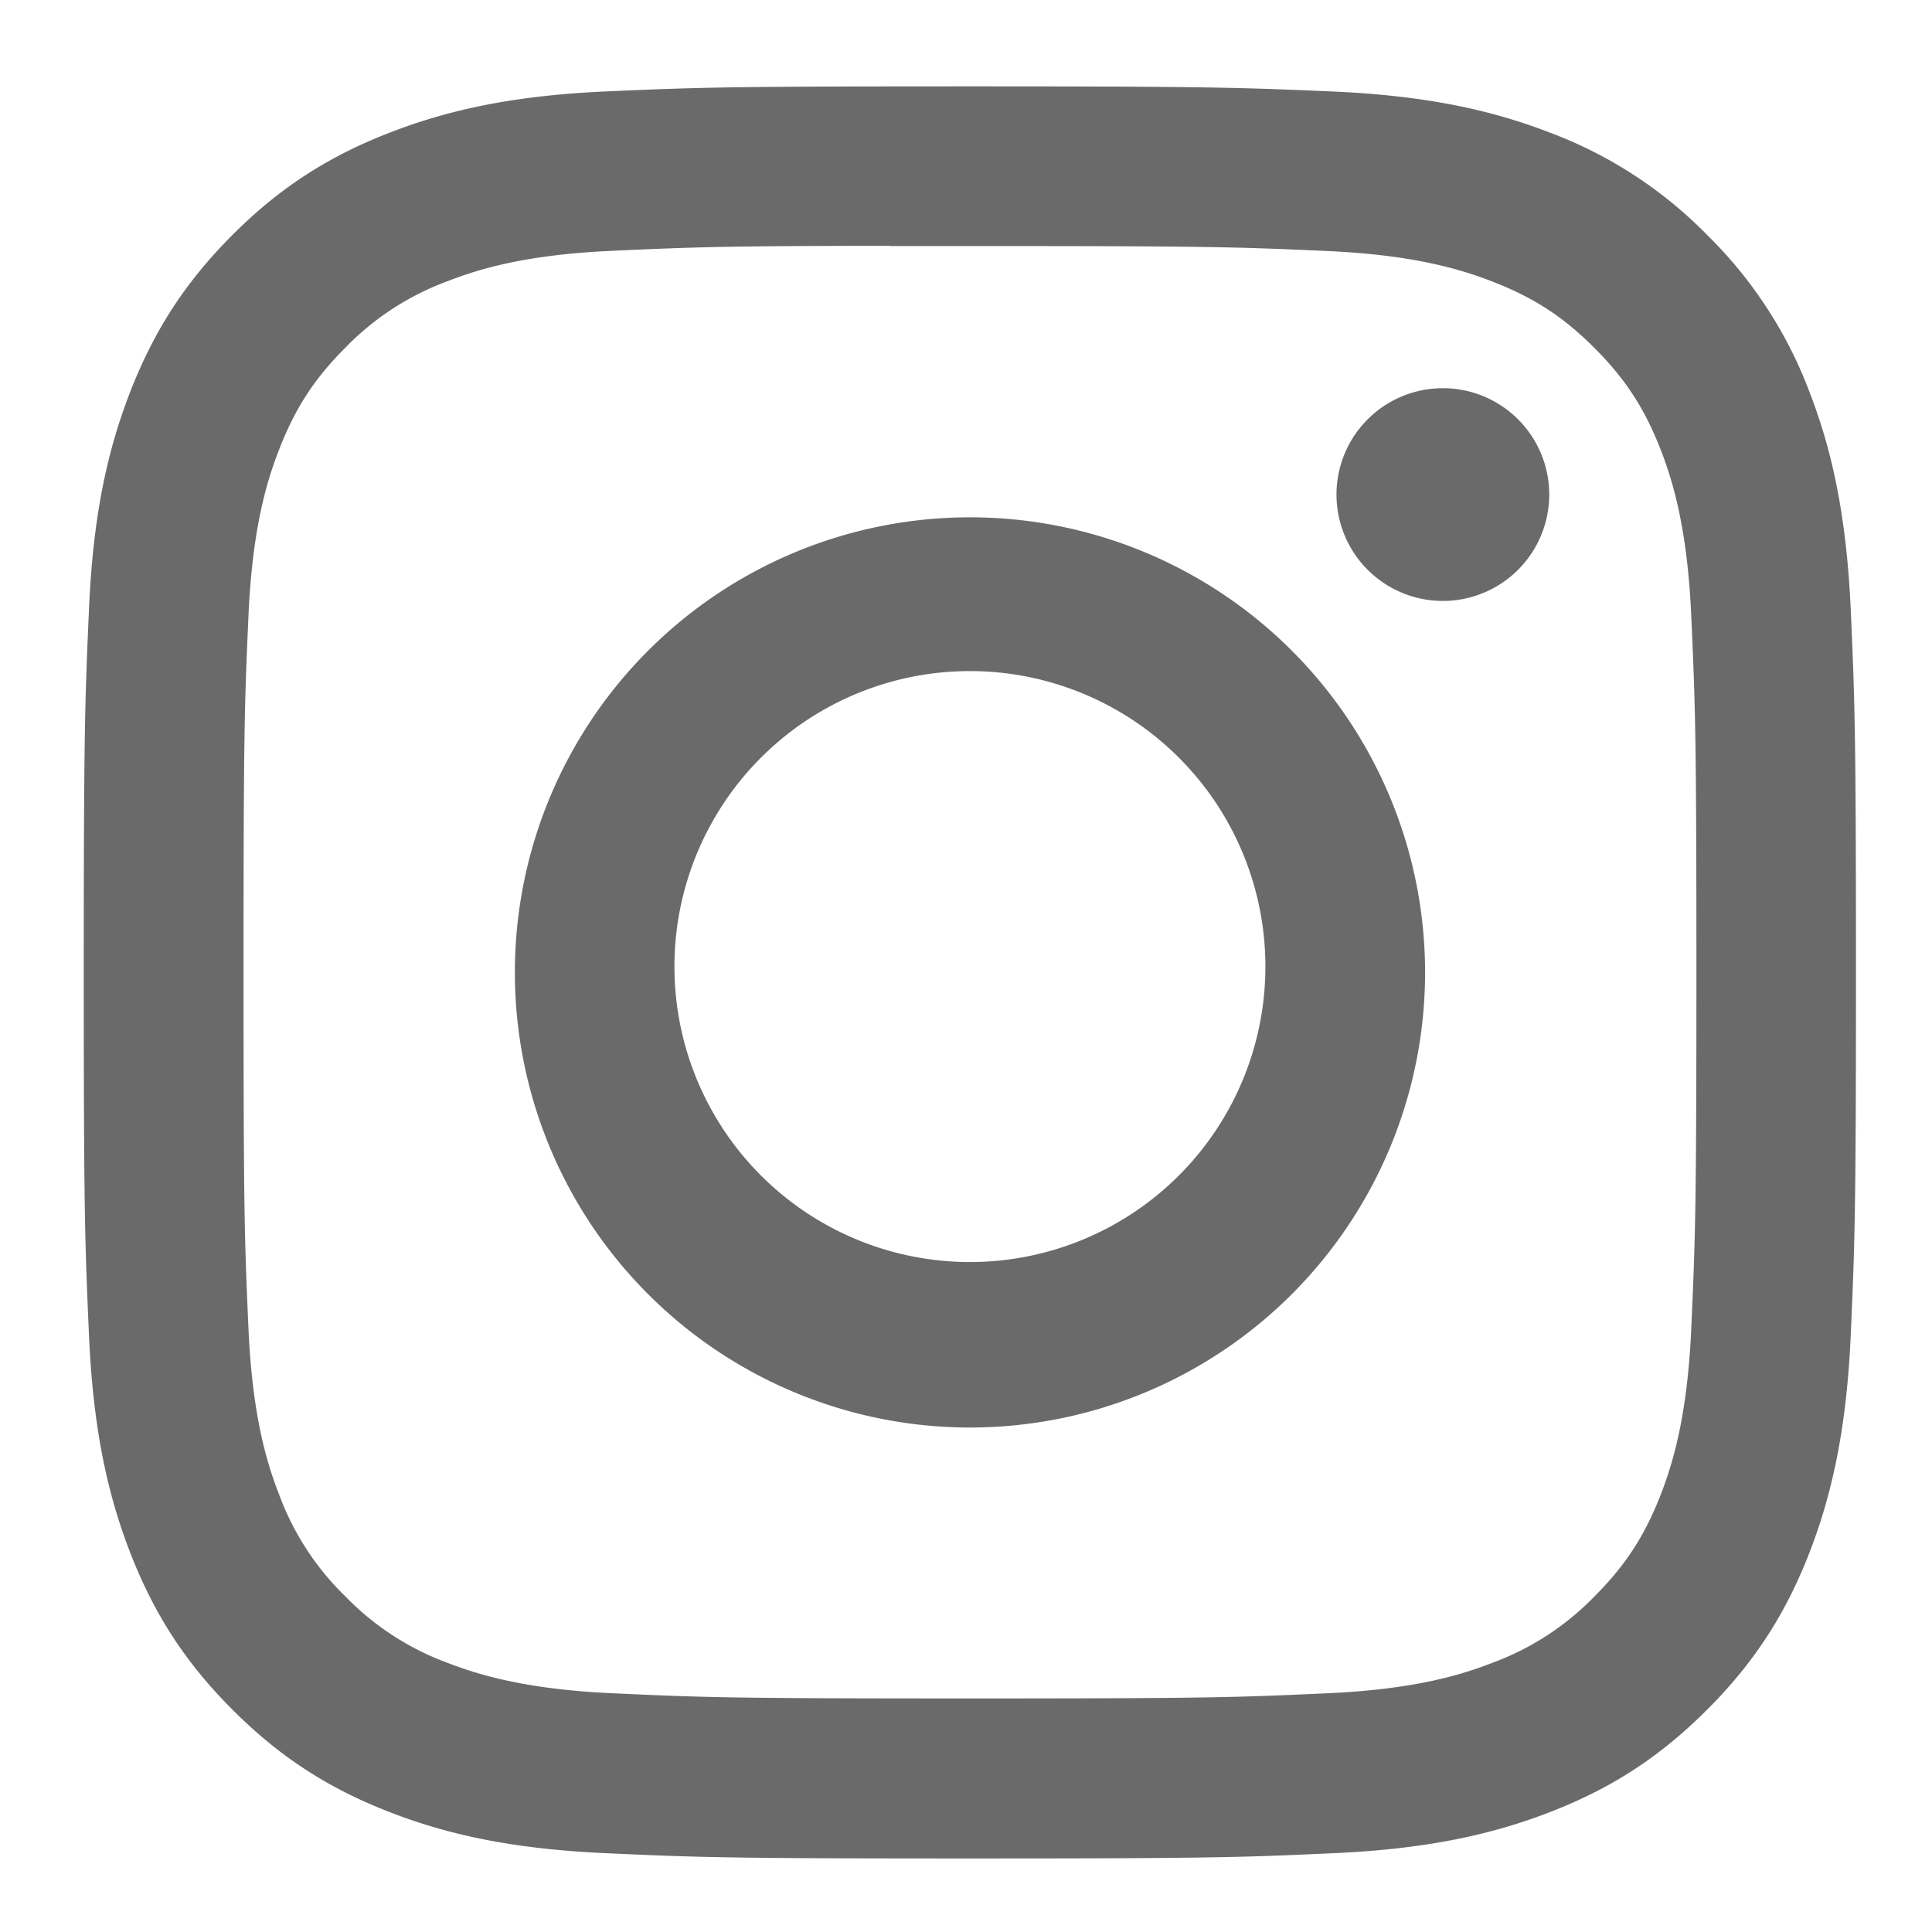 <svg width="17" height="17" fill="none" xmlns="http://www.w3.org/2000/svg"><path fill-rule="evenodd" clip-rule="evenodd" d="M8.535.76C6.417.76 6.15.768 5.32.805c-.83.038-1.397.17-1.893.363-.513.199-.948.465-1.381.899-.434.433-.7.868-.9 1.38-.193.497-.325 1.063-.362 1.893C.747 6.173.737 6.44.737 8.556c0 2.118.01 2.383.047 3.215.038.83.17 1.396.362 1.892.2.513.466.948.9 1.381.433.434.868.701 1.38.9.496.193 1.063.324 1.893.362.832.038 1.097.047 3.215.047 2.117 0 2.382-.009 3.214-.047.83-.038 1.397-.17 1.893-.362.513-.199.947-.466 1.38-.9.434-.433.7-.868.9-1.38.192-.497.324-1.063.363-1.893.037-.832.047-1.097.047-3.215 0-2.117-.01-2.383-.047-3.215-.04-.83-.17-1.396-.362-1.892a3.827 3.827 0 00-.9-1.381 3.81 3.81 0 00-1.381-.9c-.497-.192-1.064-.324-1.894-.362C10.915.77 10.65.76 8.532.76h.003zm-.26 1.405h.26c2.082 0 2.328.007 3.15.044.76.035 1.173.162 1.448.269.364.141.623.31.896.583.273.273.442.533.584.897.106.274.233.687.268 1.447.037.822.046 1.069.046 3.15 0 2.08-.009 2.328-.046 3.15-.035.76-.162 1.172-.268 1.447-.142.364-.311.623-.584.896a2.412 2.412 0 01-.896.583c-.275.107-.688.234-1.448.268-.822.038-1.069.046-3.15.046-2.082 0-2.33-.008-3.151-.046-.76-.035-1.173-.162-1.448-.268a2.415 2.415 0 01-.897-.584 2.416 2.416 0 01-.583-.896c-.107-.274-.234-.687-.269-1.447-.037-.822-.044-1.069-.044-3.151s.007-2.328.044-3.15c.035-.76.162-1.173.269-1.447.141-.364.31-.624.583-.897a2.42 2.42 0 01.897-.584c.275-.107.688-.234 1.448-.268.72-.033.998-.043 2.451-.044v.002h.44zm3.486 2.23a.936.936 0 111.87 0 .936.936 0 01-1.87 0zm-3.226.157a4.004 4.004 0 100 8.009 4.004 4.004 0 000-8.009zm2.599 4.004a2.6 2.6 0 10-5.199 0 2.6 2.6 0 005.199 0z" fill="#6A6A6A"/></svg>